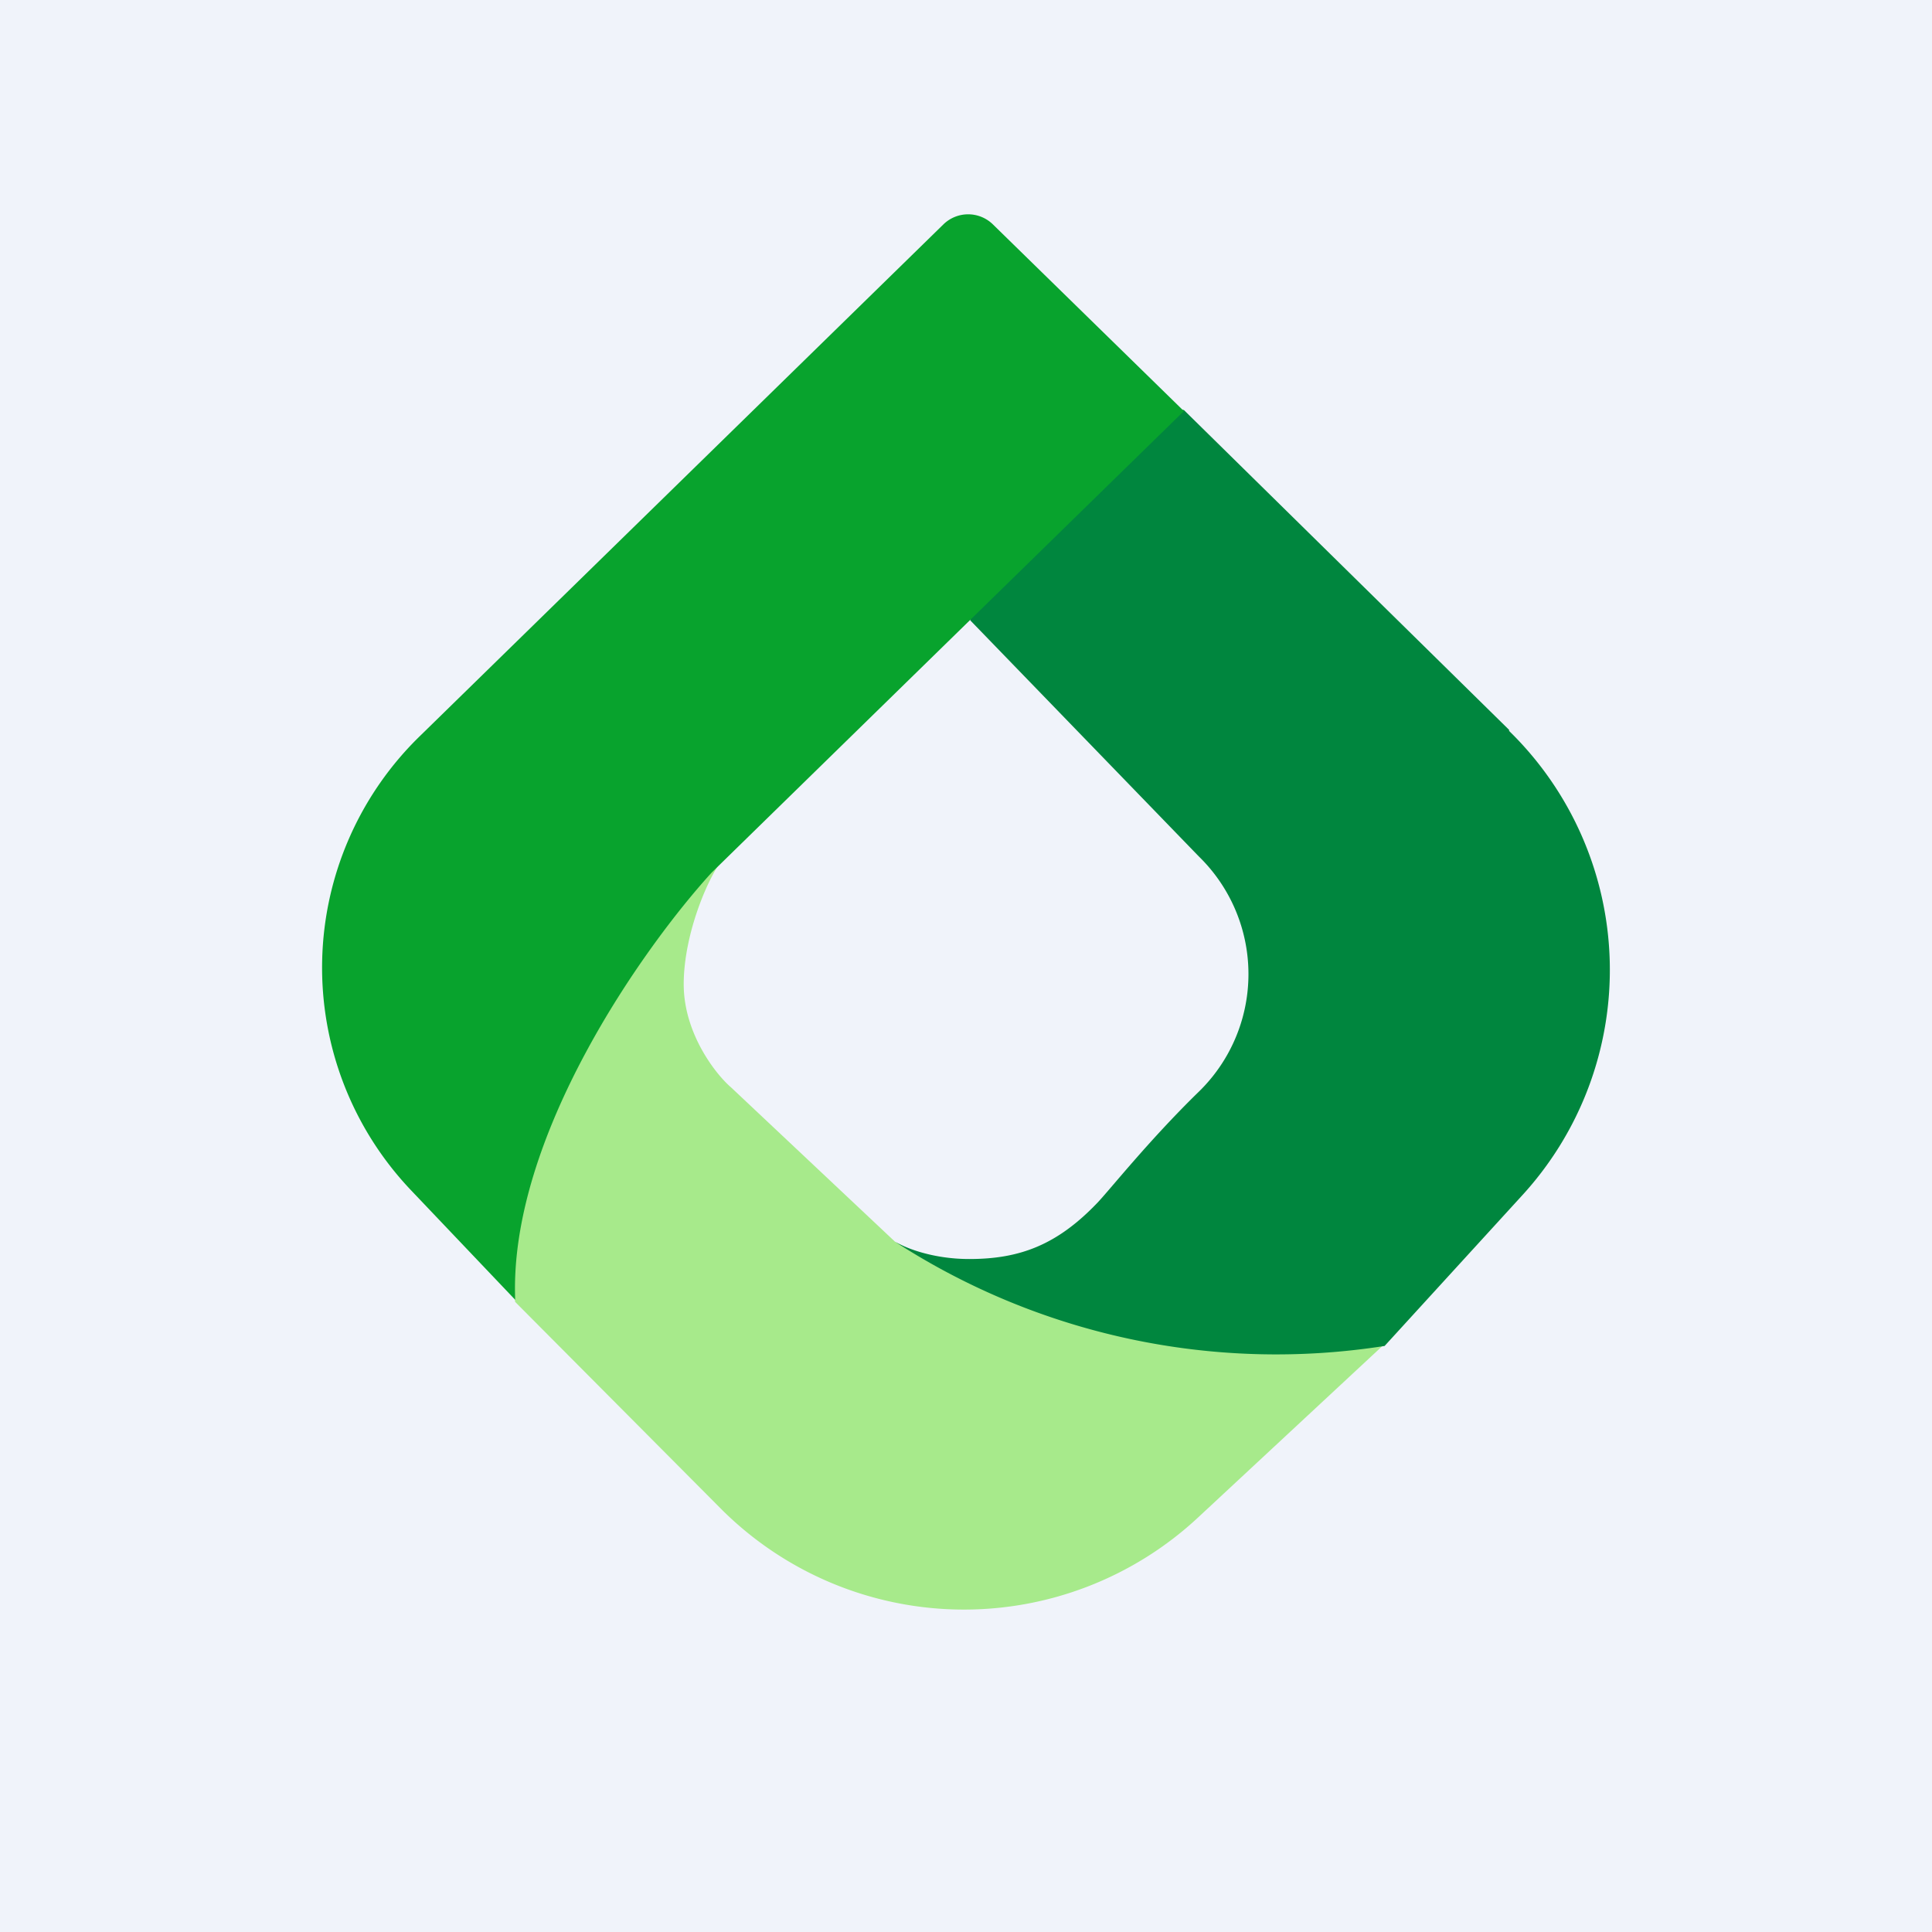 <!-- by TradingView --><svg width="18" height="18" viewBox="0 0 18 18" xmlns="http://www.w3.org/2000/svg"><path fill="#F0F3FA" d="M0 0h18v18H0z"/><path d="M6.37 9.17c0-.47.23-1.01.38-1.19-1.77 1.95-2.04 3.6-1.95 4.15l1.93 1.94a3.2 3.2 0 0 0 4.43.07l1.72-1.6-4.08-.73-.46-.24-1.53-1.44c-.14-.12-.44-.5-.44-.96Z" fill="#A7EA8B"/><path d="m14.06 6.8-3.03-2.98-1.89-.24-.1 2.2 2.13 2.2a1.53 1.53 0 0 1-.01 2.2c-.45.44-.8.88-.93 1.02-.38.4-.73.53-1.2.53-.35 0-.62-.11-.72-.18a6.53 6.53 0 0 0 4.59.99l1.27-1.39a3.11 3.11 0 0 0-.11-4.34Z" fill="#00863E"/><path d="m6.63 8.13 4.4-4.3-1.78-1.74a.33.33 0 0 0-.46 0L3.92 6.85a3.01 3.01 0 0 0-.09 4.24l.97 1.02C4.74 10.59 6 8.82 6.63 8.13Z" fill="#08A32D"/></svg>